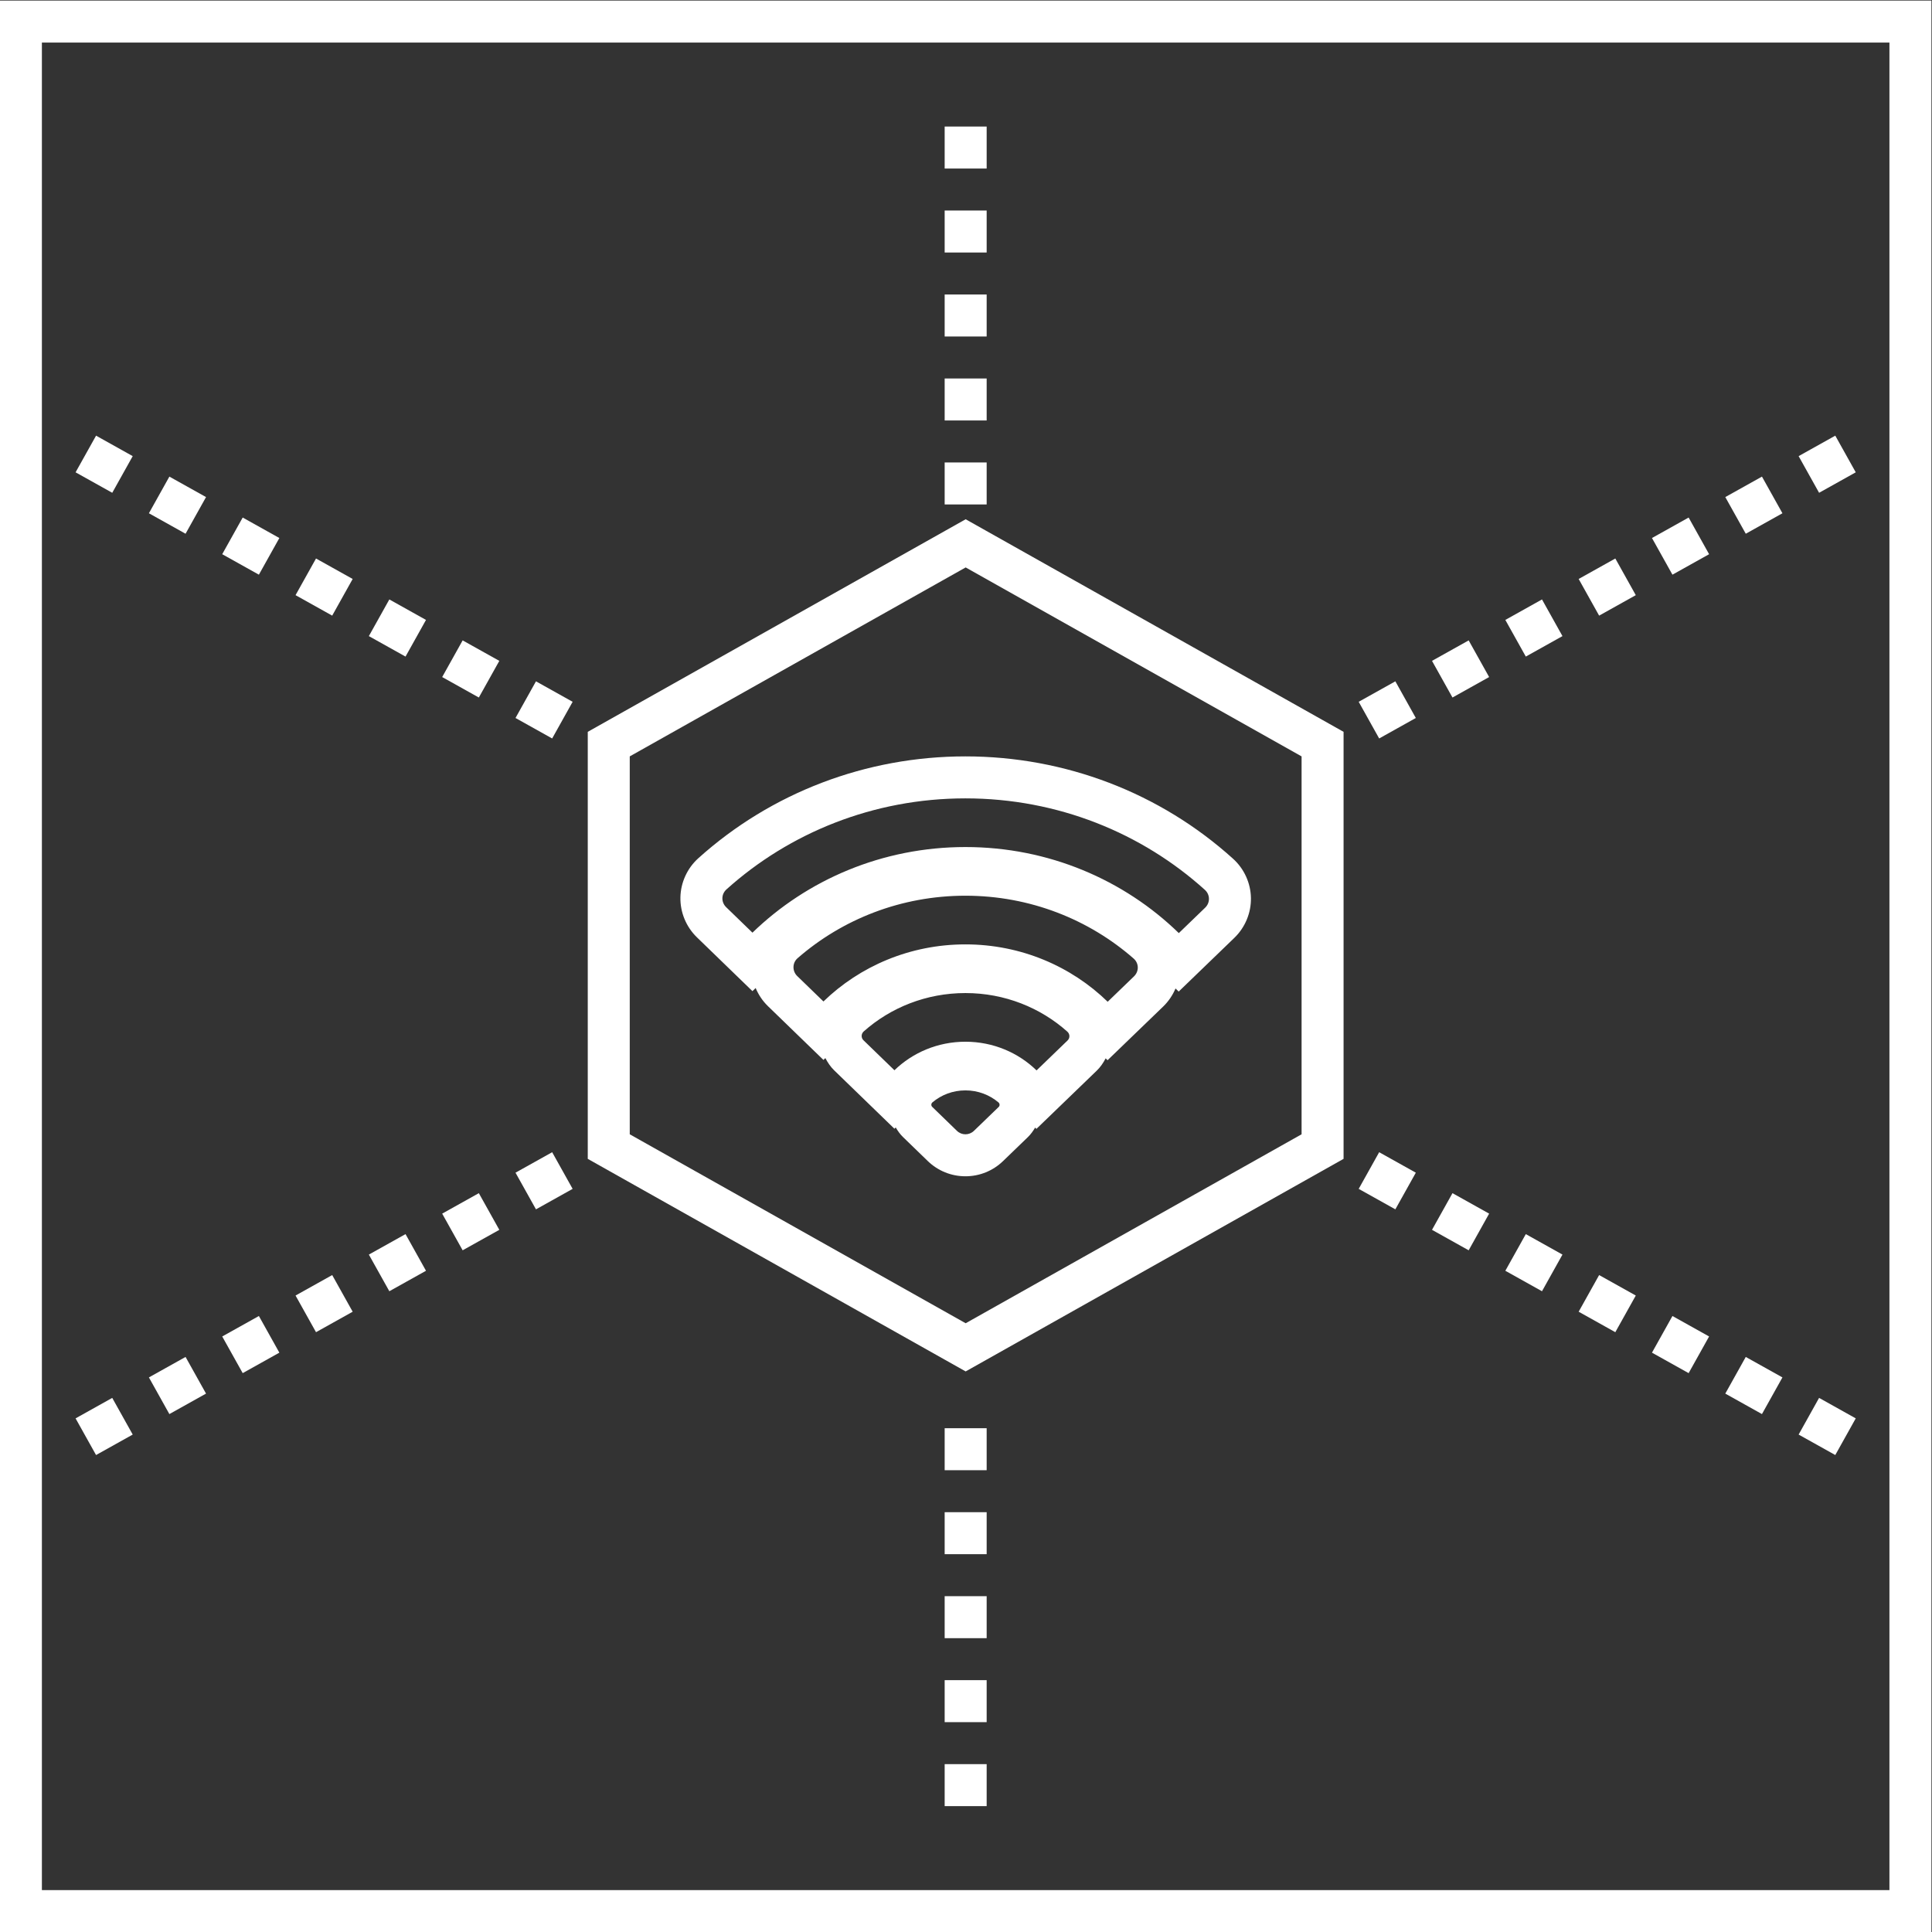 <?xml version="1.0" encoding="UTF-8" standalone="no"?>
<svg
   xmlns:dc="http://purl.org/dc/elements/1.1/"
   xmlns:cc="http://creativecommons.org/ns#"
   xmlns:rdf="http://www.w3.org/1999/02/22-rdf-syntax-ns#"
   xmlns:svg="http://www.w3.org/2000/svg"
   xmlns="http://www.w3.org/2000/svg"
   viewBox="0 0 245.333 245.333"
   height="245.333"
   width="245.333"
   xml:space="preserve"
   id="svg2"
   version="1.1"><rect x="0" y="0" width="245.333" height="245.333" fill="#333333" stroke="none"/><defs
     id="defs6"><clipPath
       id="clipPath22"
       clipPathUnits="userSpaceOnUse"><path
         id="path20"
         d="M 0,256 H 256 V 0 H 0 Z" /></clipPath></defs><g
     transform="matrix(1.333,0,0,-1.333,-48,293.333)"
     id="g10"><g
       transform="translate(128,170.589)"
       id="g12"><path
         id="path14"
         style="fill:#ffffff;fill-opacity:1;fill-rule:nonzero;stroke:none"
         d="m 0,0 -1.961,-1.103 -32,-18 L -36,-20.25 v -2.339 -36 -2.34 l 2.039,-1.147 32,-18 1.961,-1.103 1.961,1.103 32,18 2.039,1.147 v 2.34 36 2.339 l -2.039,1.147 -32,18 z m 0,-4.589 32,-18 v -36 l -32,-18 -32,18 v 36 z" /></g><g
       id="g16"><g
         clip-path="url(#clipPath22)"
         id="g18"><g
           transform="translate(150.815,133.588)"
           id="g24"><path
             id="path26"
             style="fill:#ffffff;fill-opacity:1;fill-rule:nonzero;stroke:none"
             d="m 0,0 -2.51,-2.422 c -5.201,5.061 -12.393,8.198 -20.329,8.198 -7.913,0 -15.089,-3.12 -20.287,-8.157 l -2.504,2.427 c -0.49,0.475 -0.479,1.239 0.028,1.695 5.979,5.378 13.982,8.671 22.763,8.671 8.807,0 16.829,-3.312 22.814,-8.717 C 0.48,1.238 0.49,0.474 0,0 m -6.782,-6.545 -2.504,-2.417 c -3.468,3.374 -8.263,5.465 -13.553,5.465 -5.275,0 -10.059,-2.079 -13.524,-5.438 l -2.5,2.423 c -0.483,0.468 -0.473,1.255 0.034,1.697 4.241,3.7 9.849,5.955 15.99,5.955 6.159,0 11.781,-2.269 16.027,-5.988 0.514,-0.451 0.523,-1.221 0.03,-1.697 m -6.326,-6.105 -2.954,-2.852 c -1.734,1.688 -4.131,2.733 -6.777,2.733 -2.638,0 -5.03,-1.04 -6.762,-2.718 l -2.948,2.856 c -0.243,0.236 -0.23,0.618 0.024,0.844 2.554,2.268 5.957,3.654 9.686,3.654 3.741,0 7.151,-1.394 9.708,-3.675 0.253,-0.225 0.266,-0.607 0.023,-0.842 m -6.564,-6.335 -2.36,-2.278 c -0.225,-0.216 -0.515,-0.325 -0.805,-0.325 -0.291,0 -0.582,0.109 -0.807,0.327 l -2.355,2.282 c -0.126,0.122 -0.113,0.323 0.02,0.435 0.84,0.71 1.938,1.139 3.14,1.139 1.205,0 2.307,-0.432 3.148,-1.145 0.132,-0.113 0.144,-0.314 0.019,-0.435 M 2.656,4.663 c -6.96,6.287 -16.014,9.749 -25.495,9.749 -9.453,0 -18.487,-3.444 -25.438,-9.697 -1.062,-0.955 -1.686,-2.318 -1.712,-3.737 -0.027,-1.422 0.548,-2.809 1.575,-3.804 l 2.504,-2.427 2.784,-2.698 0.306,0.297 c 0.268,-0.645 0.664,-1.237 1.174,-1.731 l 2.499,-2.422 2.784,-2.698 0.182,0.177 c 0.224,-0.428 0.495,-0.833 0.848,-1.175 l 2.948,-2.857 2.784,-2.698 0.124,0.121 c 0.194,-0.33 0.415,-0.643 0.694,-0.914 l 2.356,-2.283 c 0.967,-0.937 2.242,-1.454 3.59,-1.454 1.344,0 2.616,0.514 3.582,1.447 l 2.36,2.278 c 0.281,0.269 0.502,0.583 0.697,0.912 l 0.124,-0.121 2.789,2.692 2.955,2.852 c 0.353,0.34 0.625,0.745 0.85,1.173 l 0.182,-0.177 2.789,2.692 2.504,2.416 c 0.512,0.494 0.91,1.084 1.181,1.727 l 0.303,-0.295 2.789,2.692 2.509,2.422 c 1.03,0.993 1.607,2.378 1.583,3.8 -0.023,1.42 -0.644,2.784 -1.704,3.741" /></g><path
           id="path28"
           style="fill:#ffffff;fill-opacity:1;fill-rule:nonzero;stroke:none"
           d="m 130,204 h -4 v 4 h 4 z" /><path
           id="path30"
           style="fill:#ffffff;fill-opacity:1;fill-rule:nonzero;stroke:none"
           d="m 130,196 h -4 v 4 h 4 z" /><path
           id="path32"
           style="fill:#ffffff;fill-opacity:1;fill-rule:nonzero;stroke:none"
           d="m 130,188 h -4 v 4 h 4 z" /><path
           id="path34"
           style="fill:#ffffff;fill-opacity:1;fill-rule:nonzero;stroke:none"
           d="m 130,180 h -4 v 4 h 4 z" /><path
           id="path36"
           style="fill:#ffffff;fill-opacity:1;fill-rule:nonzero;stroke:none"
           d="m 130,172 h -4 v 4 h 4 z" /><path
           id="path38"
           style="fill:#ffffff;fill-opacity:1;fill-rule:nonzero;stroke:none"
           d="m 130,80 h -4 v 4 h 4 z" /><path
           id="path40"
           style="fill:#ffffff;fill-opacity:1;fill-rule:nonzero;stroke:none"
           d="m 130,72 h -4 v 4 h 4 z" /><path
           id="path42"
           style="fill:#ffffff;fill-opacity:1;fill-rule:nonzero;stroke:none"
           d="m 130,64 h -4 v 4 h 4 z" /><path
           id="path44"
           style="fill:#ffffff;fill-opacity:1;fill-rule:nonzero;stroke:none"
           d="m 130,56 h -4 v 4 h 4 z" /><path
           id="path46"
           style="fill:#ffffff;fill-opacity:1;fill-rule:nonzero;stroke:none"
           d="m 130,48 h -4 v 4 h 4 z" /><g
           transform="translate(209.299,173.111)"
           id="g48"><path
             id="path50"
             style="fill:#ffffff;fill-opacity:1;fill-rule:nonzero;stroke:none"
             d="M 0,0 -1.95,3.492 1.542,5.442 3.492,1.95 Z" /></g><g
           transform="translate(202.314,169.21)"
           id="g52"><path
             id="path54"
             style="fill:#ffffff;fill-opacity:1;fill-rule:nonzero;stroke:none"
             d="M 0,0 -1.95,3.492 1.542,5.442 3.493,1.95 Z" /></g><g
           transform="translate(195.329,165.31)"
           id="g56"><path
             id="path58"
             style="fill:#ffffff;fill-opacity:1;fill-rule:nonzero;stroke:none"
             d="M 0,0 -1.95,3.492 1.542,5.443 3.492,1.95 Z" /></g><g
           transform="translate(188.345,161.409)"
           id="g60"><path
             id="path62"
             style="fill:#ffffff;fill-opacity:1;fill-rule:nonzero;stroke:none"
             d="M 0,0 -1.95,3.492 1.542,5.442 3.492,1.95 Z" /></g><g
           transform="translate(181.36,157.508)"
           id="g64"><path
             id="path66"
             style="fill:#ffffff;fill-opacity:1;fill-rule:nonzero;stroke:none"
             d="M 0,0 -1.95,3.492 1.542,5.443 3.492,1.95 Z" /></g><g
           transform="translate(174.375,153.608)"
           id="g68"><path
             id="path70"
             style="fill:#ffffff;fill-opacity:1;fill-rule:nonzero;stroke:none"
             d="M 0,0 -1.95,3.492 1.542,5.442 3.492,1.95 Z" /></g><g
           transform="translate(167.391,149.707)"
           id="g72"><path
             id="path74"
             style="fill:#ffffff;fill-opacity:1;fill-rule:nonzero;stroke:none"
             d="m 0,0 -1.95,3.493 3.492,1.95 1.95,-3.492 z" /></g><g
           transform="translate(87.067,104.851)"
           id="g76"><path
             id="path78"
             style="fill:#ffffff;fill-opacity:1;fill-rule:nonzero;stroke:none"
             d="M 0,0 -1.95,3.492 1.542,5.442 3.492,1.95 Z" /></g><g
           transform="translate(80.082,100.949)"
           id="g80"><path
             id="path82"
             style="fill:#ffffff;fill-opacity:1;fill-rule:nonzero;stroke:none"
             d="M 0,0 -1.95,3.493 1.542,5.443 3.493,1.95 Z" /></g><g
           transform="translate(73.098,97.049)"
           id="g84"><path
             id="path86"
             style="fill:#ffffff;fill-opacity:1;fill-rule:nonzero;stroke:none"
             d="M 0,0 -1.951,3.492 1.542,5.442 3.492,1.95 Z" /></g><g
           transform="translate(66.113,93.148)"
           id="g88"><path
             id="path90"
             style="fill:#ffffff;fill-opacity:1;fill-rule:nonzero;stroke:none"
             d="M 0,0 -1.95,3.492 1.542,5.442 3.492,1.95 Z" /></g><g
           transform="translate(59.129,89.248)"
           id="g92"><path
             id="path94"
             style="fill:#ffffff;fill-opacity:1;fill-rule:nonzero;stroke:none"
             d="M 0,0 -1.951,3.492 1.542,5.442 3.492,1.95 Z" /></g><g
           transform="translate(52.144,85.347)"
           id="g96"><path
             id="path98"
             style="fill:#ffffff;fill-opacity:1;fill-rule:nonzero;stroke:none"
             d="m 0,0 -1.95,3.493 3.492,1.95 1.95,-3.492 z" /></g><g
           transform="translate(45.159,81.446)"
           id="g100"><path
             id="path102"
             style="fill:#ffffff;fill-opacity:1;fill-rule:nonzero;stroke:none"
             d="M 0,0 -1.95,3.492 1.542,5.443 3.493,1.95 Z" /></g><g
           transform="translate(46.702,173.111)"
           id="g104"><path
             id="path106"
             style="fill:#ffffff;fill-opacity:1;fill-rule:nonzero;stroke:none"
             d="M 0,0 1.95,3.492 -1.542,5.442 -3.493,1.95 Z" /></g><g
           transform="translate(53.686,169.21)"
           id="g108"><path
             id="path110"
             style="fill:#ffffff;fill-opacity:1;fill-rule:nonzero;stroke:none"
             d="M 0,0 1.95,3.492 -1.542,5.442 -3.492,1.95 Z" /></g><g
           transform="translate(60.671,165.31)"
           id="g112"><path
             id="path114"
             style="fill:#ffffff;fill-opacity:1;fill-rule:nonzero;stroke:none"
             d="M 0,0 1.95,3.492 -1.542,5.443 -3.493,1.95 Z" /></g><g
           transform="translate(67.655,161.409)"
           id="g116"><path
             id="path118"
             style="fill:#ffffff;fill-opacity:1;fill-rule:nonzero;stroke:none"
             d="M 0,0 1.95,3.492 -1.542,5.442 -3.492,1.95 Z" /></g><g
           transform="translate(74.64,157.508)"
           id="g120"><path
             id="path122"
             style="fill:#ffffff;fill-opacity:1;fill-rule:nonzero;stroke:none"
             d="M 0,0 1.95,3.492 -1.542,5.443 -3.493,1.95 Z" /></g><g
           transform="translate(81.624,153.608)"
           id="g124"><path
             id="path126"
             style="fill:#ffffff;fill-opacity:1;fill-rule:nonzero;stroke:none"
             d="M 0,0 1.951,3.492 -1.542,5.442 -3.492,1.95 Z" /></g><g
           transform="translate(88.609,149.707)"
           id="g128"><path
             id="path130"
             style="fill:#ffffff;fill-opacity:1;fill-rule:nonzero;stroke:none"
             d="m 0,0 1.95,3.493 -3.492,1.95 -1.95,-3.492 z" /></g><g
           transform="translate(168.933,104.851)"
           id="g132"><path
             id="path134"
             style="fill:#ffffff;fill-opacity:1;fill-rule:nonzero;stroke:none"
             d="M 0,0 1.95,3.492 -1.542,5.442 -3.492,1.95 Z" /></g><g
           transform="translate(175.917,100.949)"
           id="g136"><path
             id="path138"
             style="fill:#ffffff;fill-opacity:1;fill-rule:nonzero;stroke:none"
             d="M 0,0 1.95,3.493 -1.542,5.443 -3.492,1.95 Z" /></g><g
           transform="translate(182.902,97.049)"
           id="g140"><path
             id="path142"
             style="fill:#ffffff;fill-opacity:1;fill-rule:nonzero;stroke:none"
             d="M 0,0 1.95,3.492 -1.542,5.442 -3.492,1.95 Z" /></g><g
           transform="translate(189.887,93.148)"
           id="g144"><path
             id="path146"
             style="fill:#ffffff;fill-opacity:1;fill-rule:nonzero;stroke:none"
             d="M 0,0 1.95,3.492 -1.542,5.442 -3.492,1.95 Z" /></g><g
           transform="translate(196.871,89.248)"
           id="g148"><path
             id="path150"
             style="fill:#ffffff;fill-opacity:1;fill-rule:nonzero;stroke:none"
             d="M 0,0 1.95,3.492 -1.542,5.442 -3.492,1.95 Z" /></g><g
           transform="translate(203.856,85.347)"
           id="g152"><path
             id="path154"
             style="fill:#ffffff;fill-opacity:1;fill-rule:nonzero;stroke:none"
             d="m 0,0 1.951,3.493 -3.493,1.95 -1.95,-3.492 z" /></g><g
           transform="translate(210.841,81.446)"
           id="g156"><path
             id="path158"
             style="fill:#ffffff;fill-opacity:1;fill-rule:nonzero;stroke:none"
             d="M 0,0 1.95,3.492 -1.542,5.443 -3.492,1.95 Z" /></g><path
           id="path160"
           style="fill:#ffffff;fill-opacity:1;fill-rule:nonzero;stroke:none"
           d="M 220,220 H 36 V 36 H 220 Z M 216,40 H 40 v 176 h 176 z" /></g></g></g></svg>